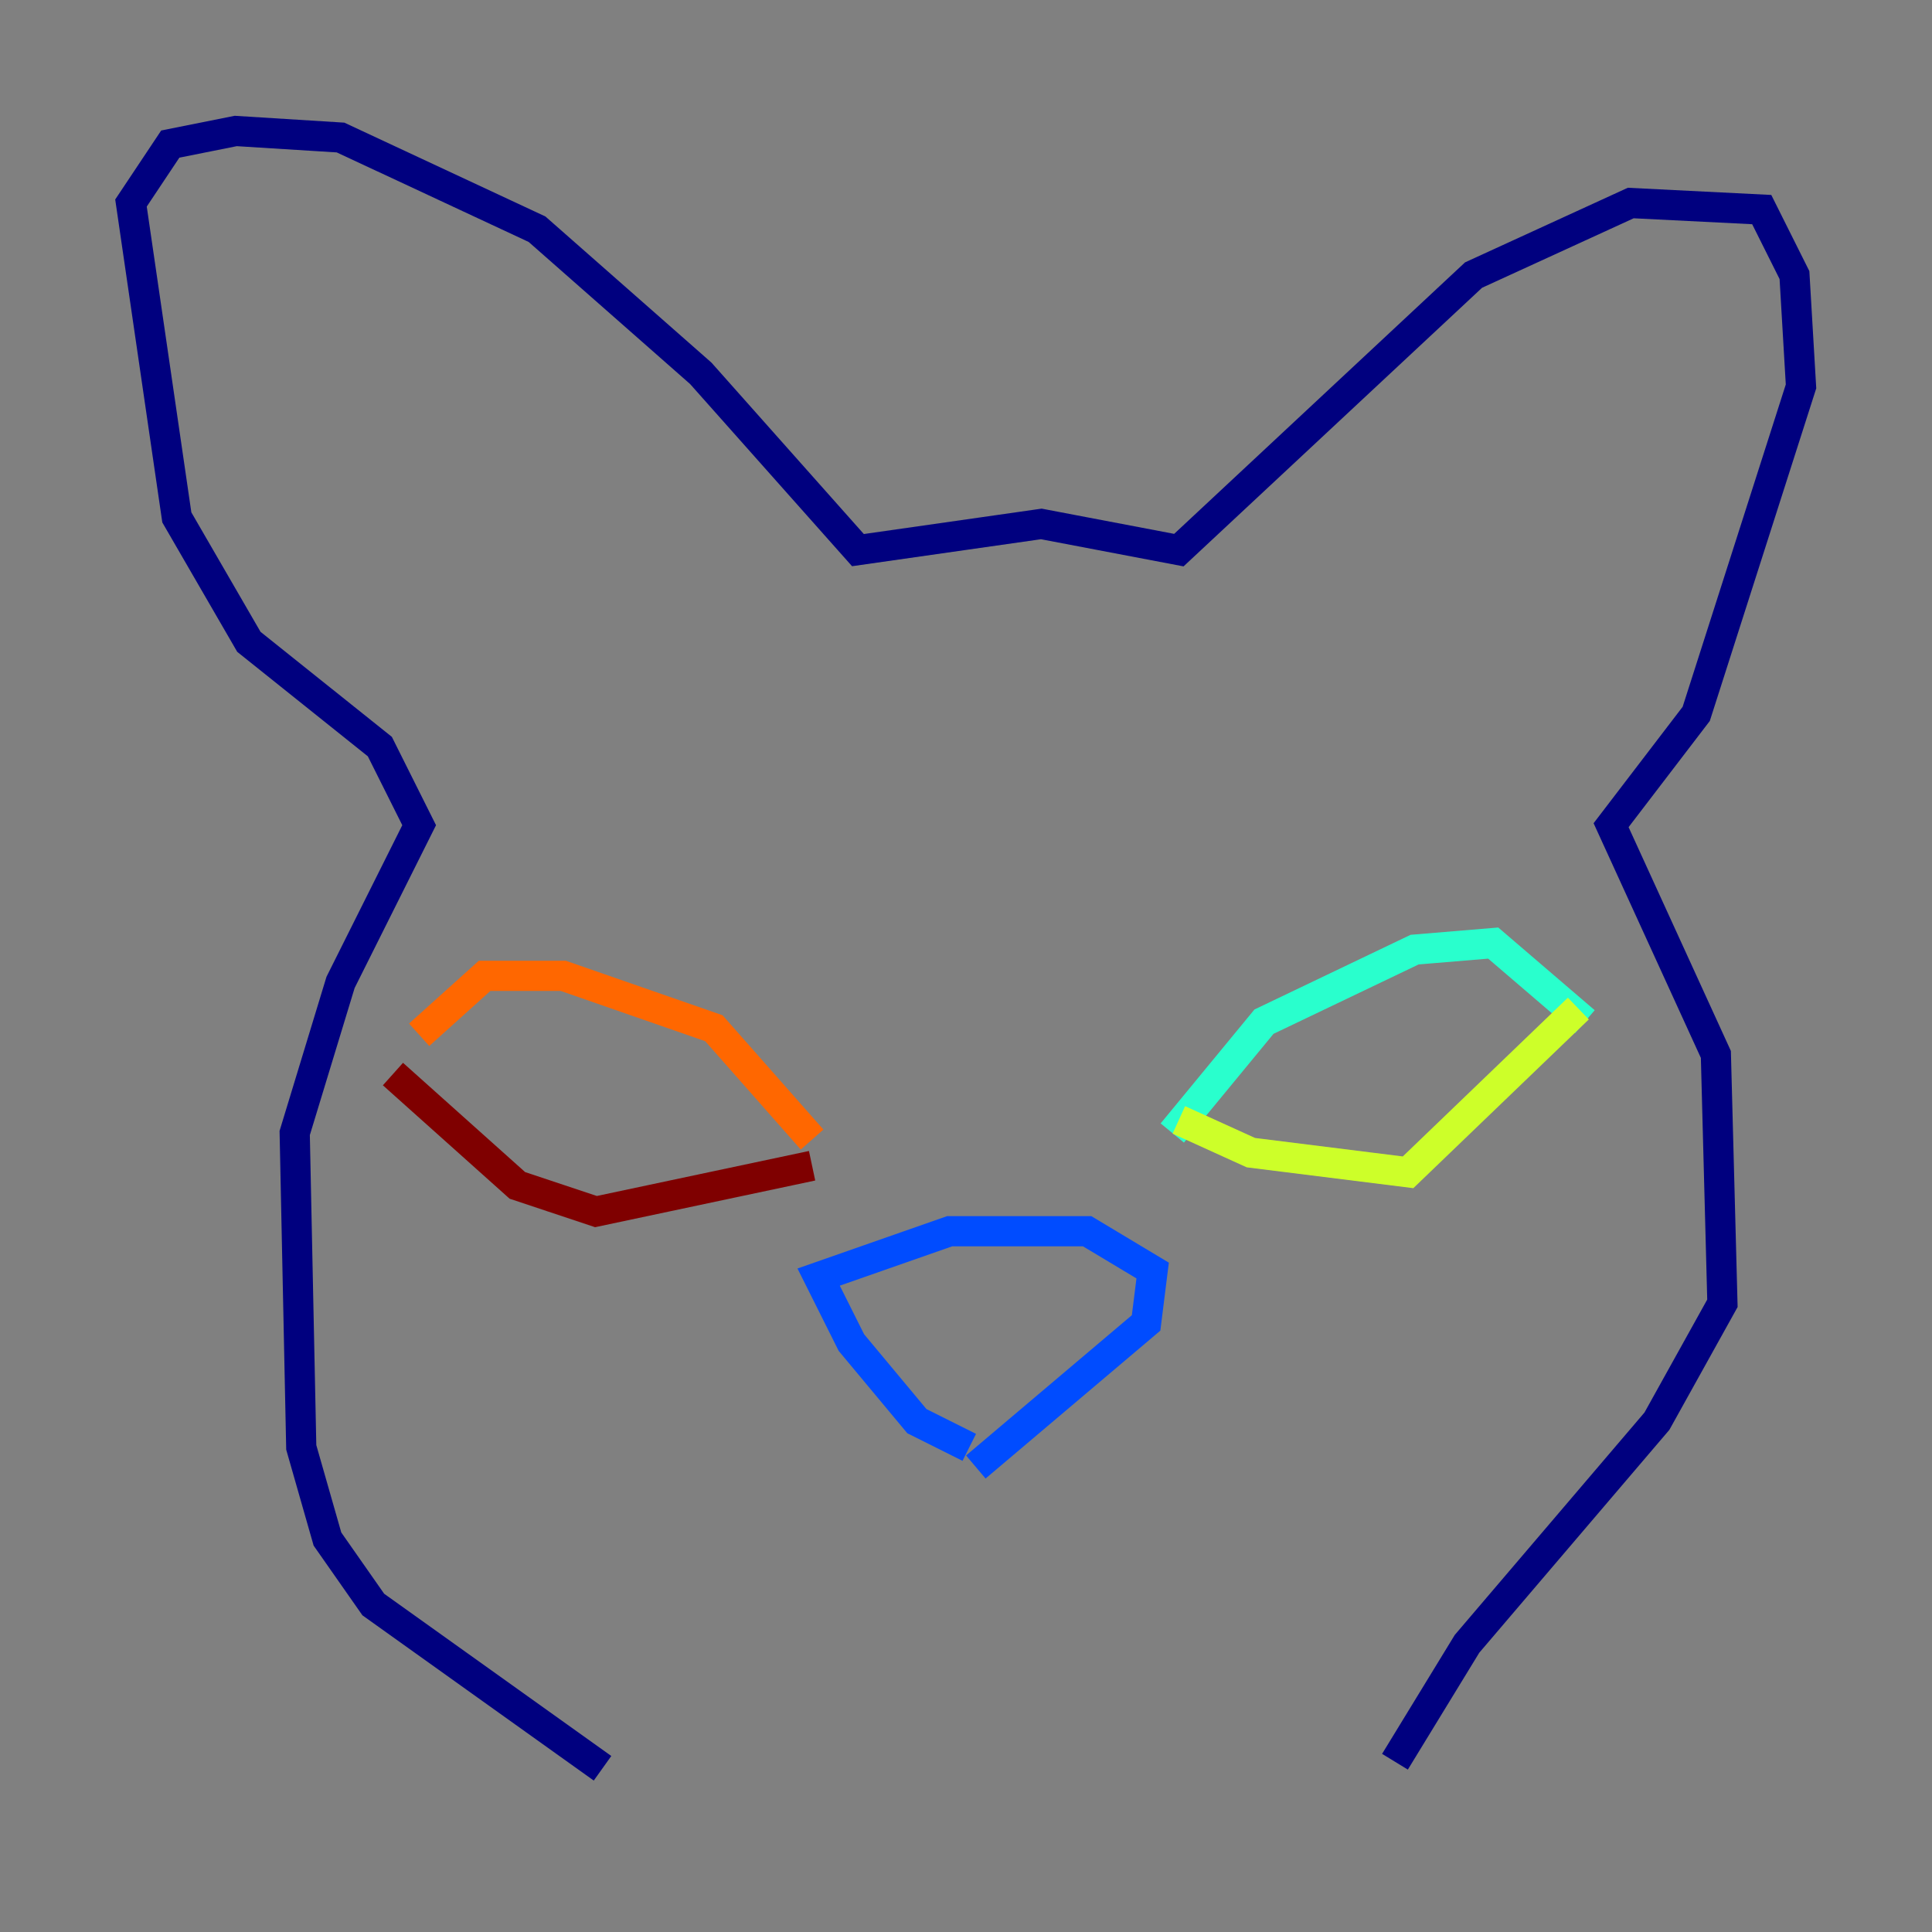 <?xml version="1.0" encoding="utf-8" ?>
<svg baseProfile="tiny" height="128" version="1.2" viewBox="0,0,128,128" width="128" xmlns="http://www.w3.org/2000/svg" xmlns:ev="http://www.w3.org/2001/xml-events" xmlns:xlink="http://www.w3.org/1999/xlink"><rect x="0" y="0" width="128" height="128" fill="#808080" stroke="none"/><defs /><polyline fill="none" points="39.919,117.153 24.732,106.305 21.695,101.966 19.959,95.891 19.525,75.064 22.563,65.085 27.77,54.671 25.166,49.464 16.488,42.522 11.715,34.278 8.678,13.451 11.281,9.546 15.62,8.678 22.563,9.112 35.58,15.186 46.427,24.732 56.841,36.447 68.99,34.712 78.102,36.447 97.627,18.224 108.041,13.451 116.719,13.885 118.888,18.224 119.322,25.6 112.38,47.295 106.739,54.671 113.681,69.858 114.115,86.346 109.776,94.156 97.193,108.909 92.42,116.719" stroke="#00007f" stroke-width="2" /><polyline fill="none" points="64.217,95.891 60.746,94.156 56.407,88.949 54.237,84.61 62.915,81.573 72.027,81.573 76.366,84.176 75.932,87.647 64.651,97.193" stroke="#004cff" stroke-width="2" /><polyline fill="none" points="77.668,75.064 83.742,67.688 93.722,62.915 98.929,62.481 105.003,67.688" stroke="#29ffcd" stroke-width="2" /><polyline fill="none" points="78.102,74.197 82.875,76.366 93.288,77.668 104.57,66.82" stroke="#cdff29" stroke-width="2" /><polyline fill="none" points="53.803,75.498 47.295,68.122 37.315,64.651 32.108,64.651 27.77,68.556" stroke="#ff6700" stroke-width="2" /><polyline fill="none" points="26.034,71.159 34.278,78.536 39.485,80.271 53.803,77.234" stroke="#7f0000" stroke-width="2" /></svg>